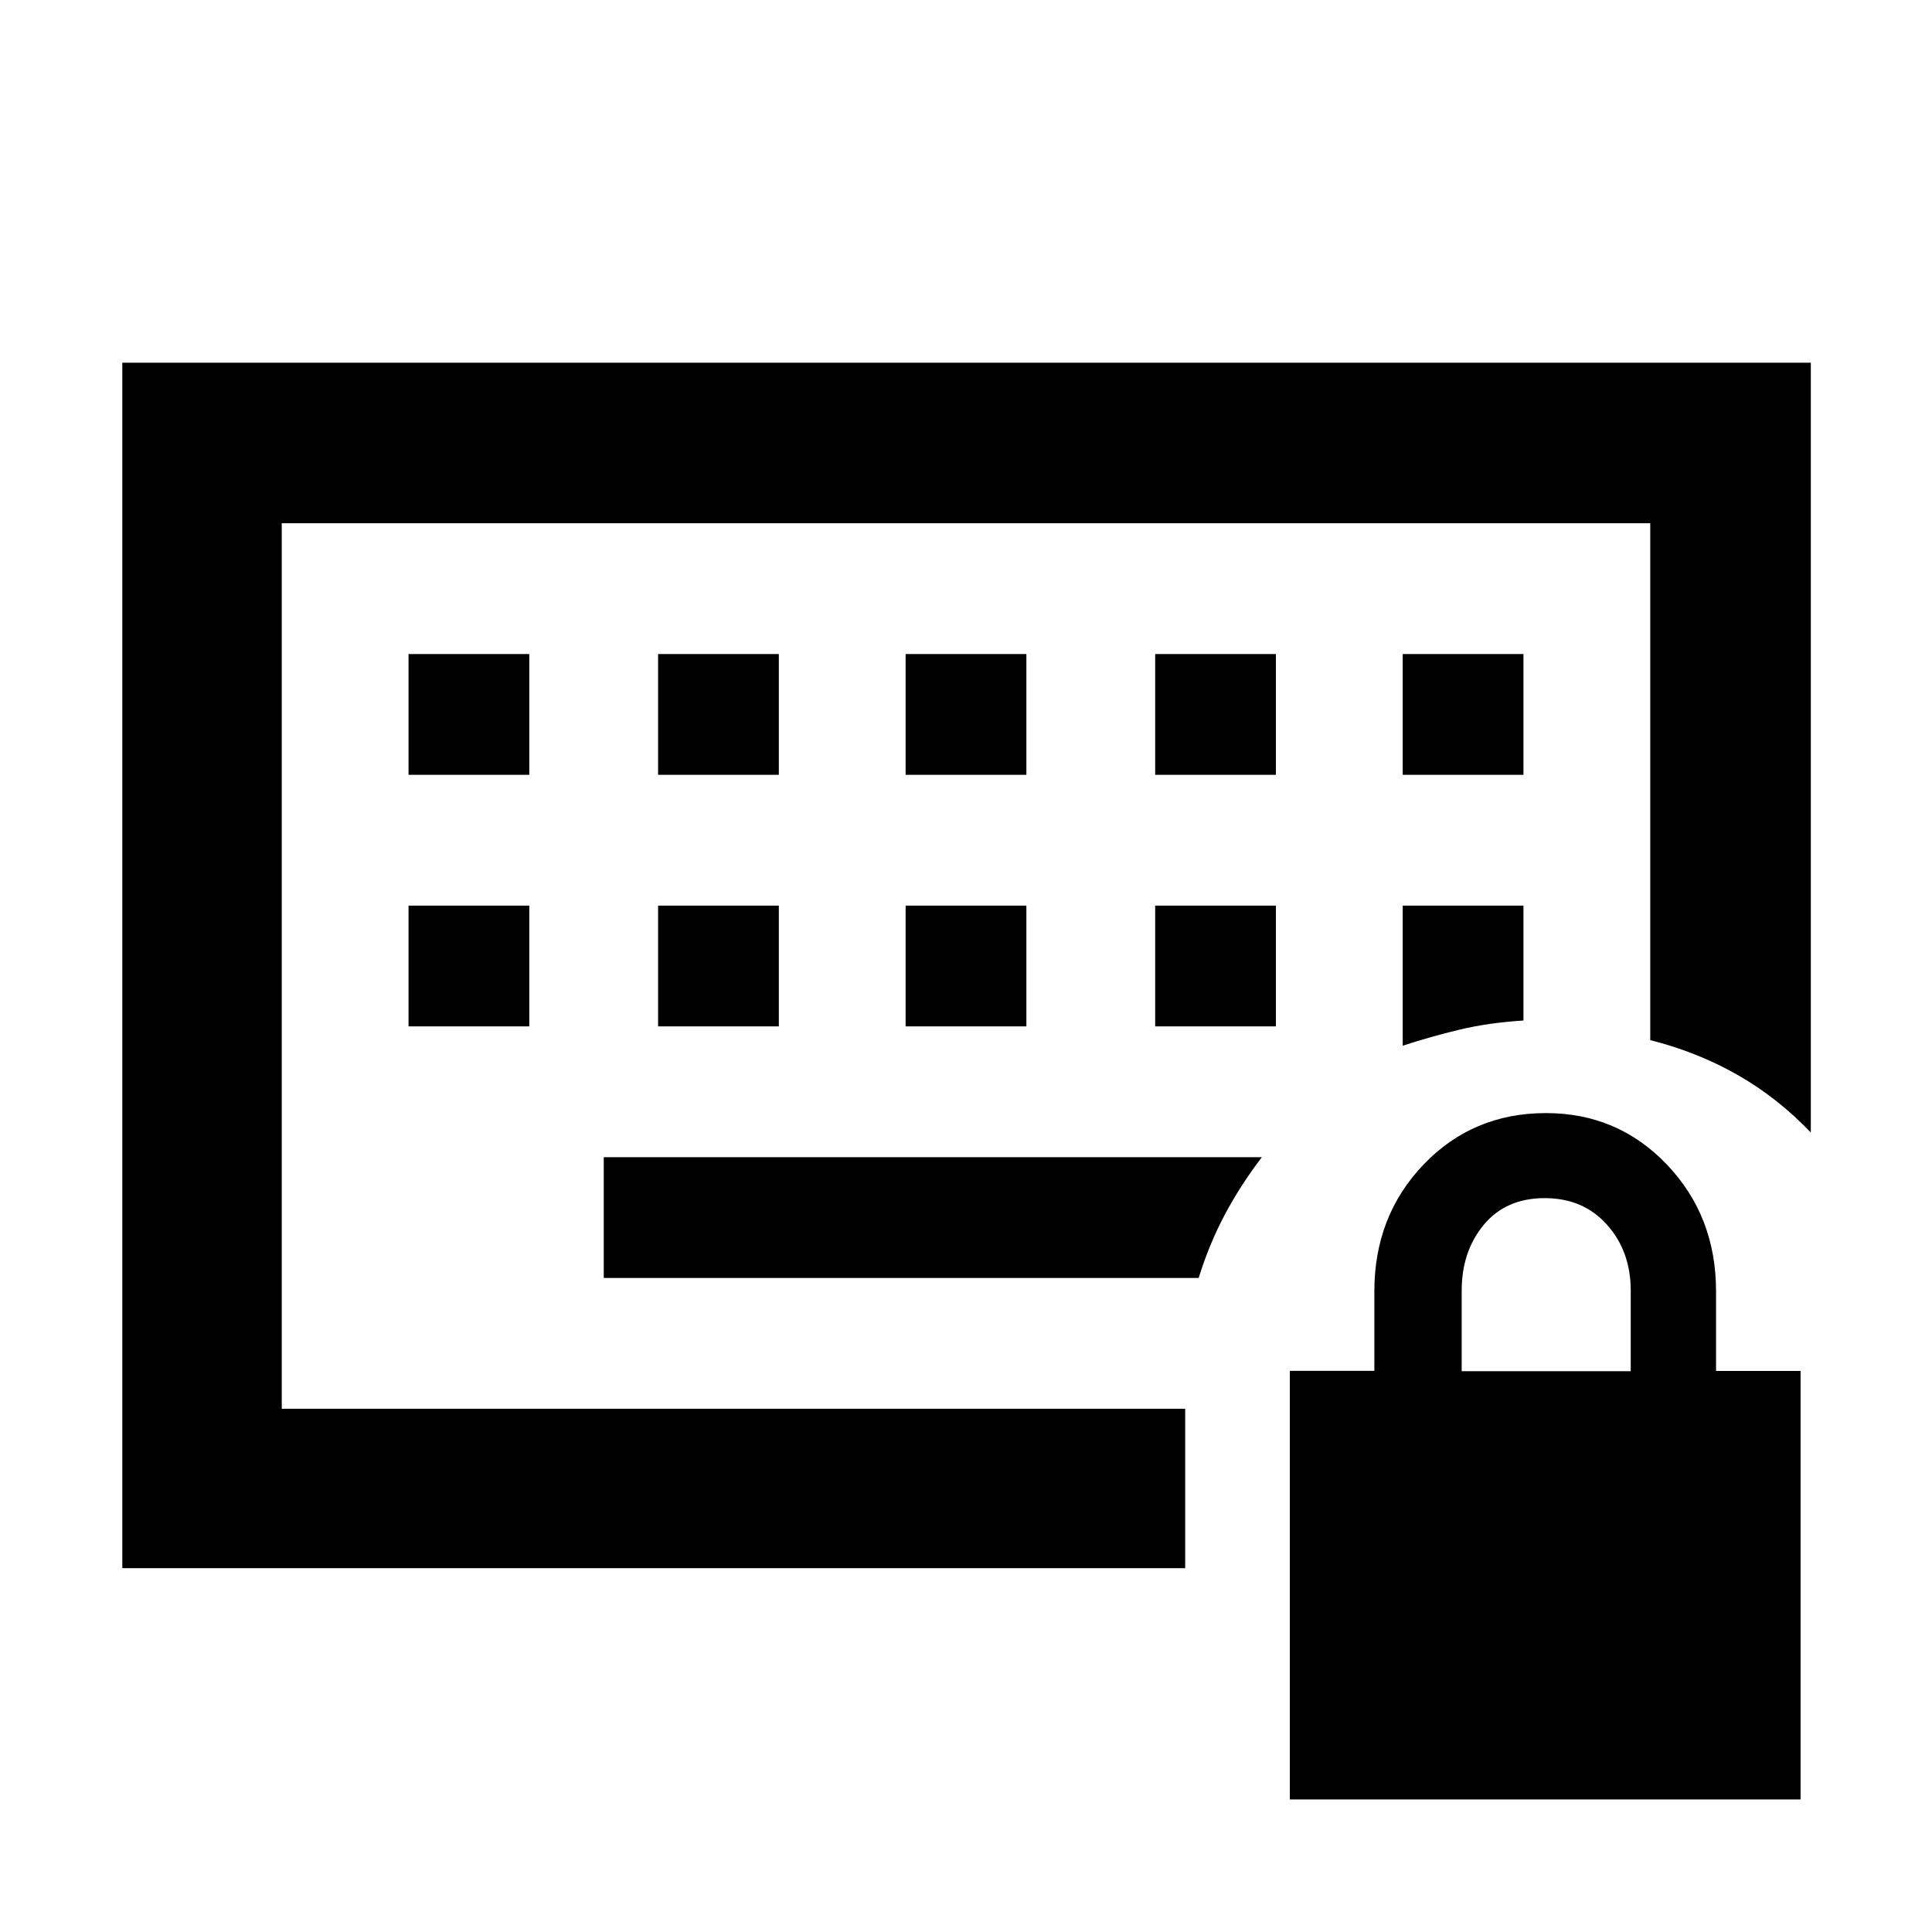 <svg xmlns="http://www.w3.org/2000/svg" height="48" viewBox="0 -960 960 960" width="48"><path d="M140-260v-440 440Zm63-190h60v-60h-60v60Zm124 0h60v-60h-60v60Zm123 0h60v-60h-60v60Zm124 0h60v-60h-60v60ZM203-575h60v-60h-60v60Zm124 0h60v-60h-60v60Zm123 0h60v-60h-60v60Zm124 0h60v-60h-60v60Zm123 0h60v-60h-60v60Zm0 134.609q14-4.565 28.217-7.978 14.218-3.413 31.783-4.544V-510h-60v69.609ZM300-325h295.609q5.295-17 13.015-31.5 7.72-14.5 18.377-28.5H300v60ZM60.782-180.782v-599.002h839.002v382.524q-16.782-17.522-36.674-28.783-19.892-11.261-43.11-17.131V-700H140v440h448.913v79.218H60.782ZM640.913-65.869v-212.973h42v-39.586q0-37.354 24.461-62.92 24.461-25.565 60.811-25.565 35.685 0 60.098 25.599 24.413 25.599 24.413 62.945v39.576h42v212.924H640.913Zm85.392-212.783h84v-40q0-19.55-11.783-32.775-11.782-13.225-31-13.225-19.217 0-30.217 13.225t-11 32.775v40Z"/></svg>